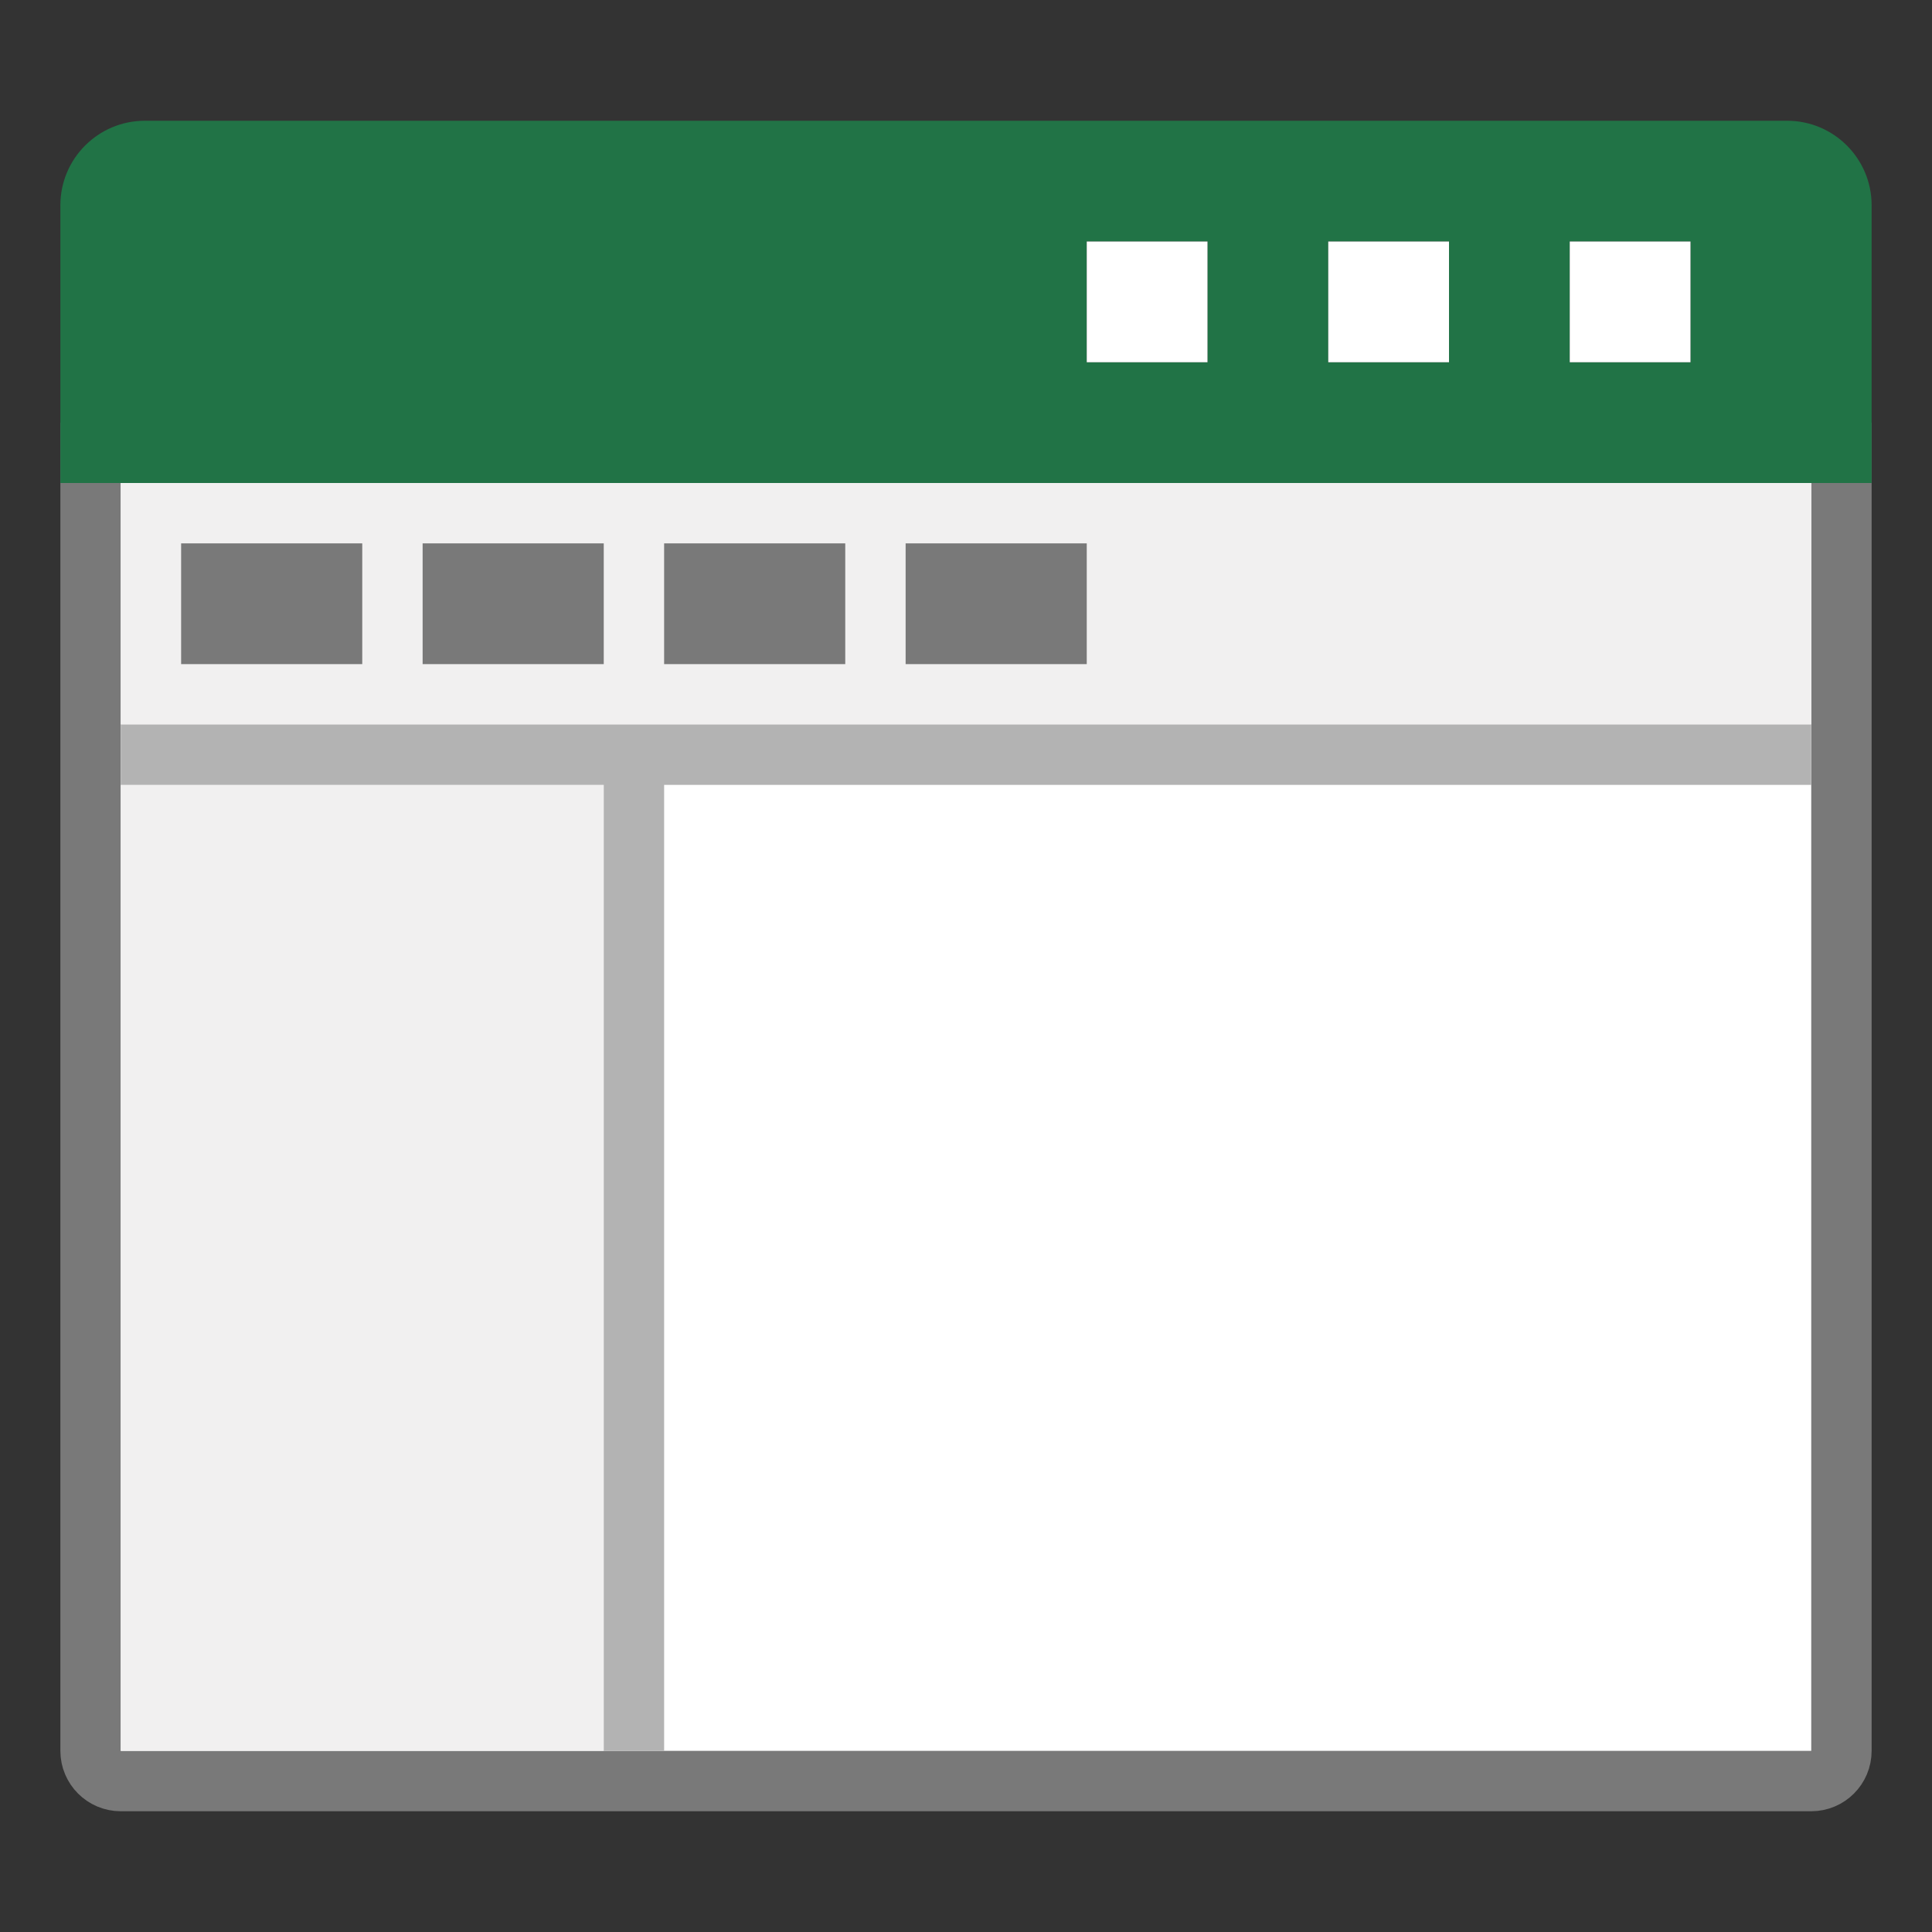<svg version="1.1" id="Layer_1" xmlns="http://www.w3.org/2000/svg" xmlns:xlink="http://www.w3.org/1999/xlink" x="0px" y="0px" width="32px" height="32px" viewBox="0 0 32 32" enable-background="new 0 0 32 32" xml:space="preserve">
  <rect x="0" y="0" width="32" height="32" fill="#333333" stroke="none"/>
  <g id="icon">
    <path d="M30,29.5H2c-0.276,0,-0.5,-0.224,-0.5,-0.5V7.5h29v21.5C30.5,29.276,30.276,29.5,30,29.5z" fill="#FFFFFF" stroke="#797979" stroke-width="1" stroke-miterlimit="10"/>
    <path d="M29.6,2H2.4c-0.773,0,-1.4,0.627,-1.4,1.4v4.6h30V3.4C31,2.627,30.373,2,29.6,2zM20,6h-2V4h2V6zM24,6h-2V4h2V6zM28,6h-2V4h2V6z" fill="#217346"/>
    <path d="M28,6h-2V4h2V6zM24,4h-2v2h2V4zM20,4h-2v2h2V4z" fill="#FFFFFF"/>
    <path d="M30,8v4H2V8H30zM2,29h8V13H2V29z" fill-rule="evenodd" fill="#F1F0F0"/>
    <path d="M3,9h3v2H3V9zM7,11h3V9H7V11zM11,11h3V9h-3V11zM15,9v2h3V9H15z" fill-rule="evenodd" fill="#797979"/>
    <path d="M30,12v1H11v16h-1V13H2v-1H30z" fill="#B3B3B3"/>
  </g>
</svg>
